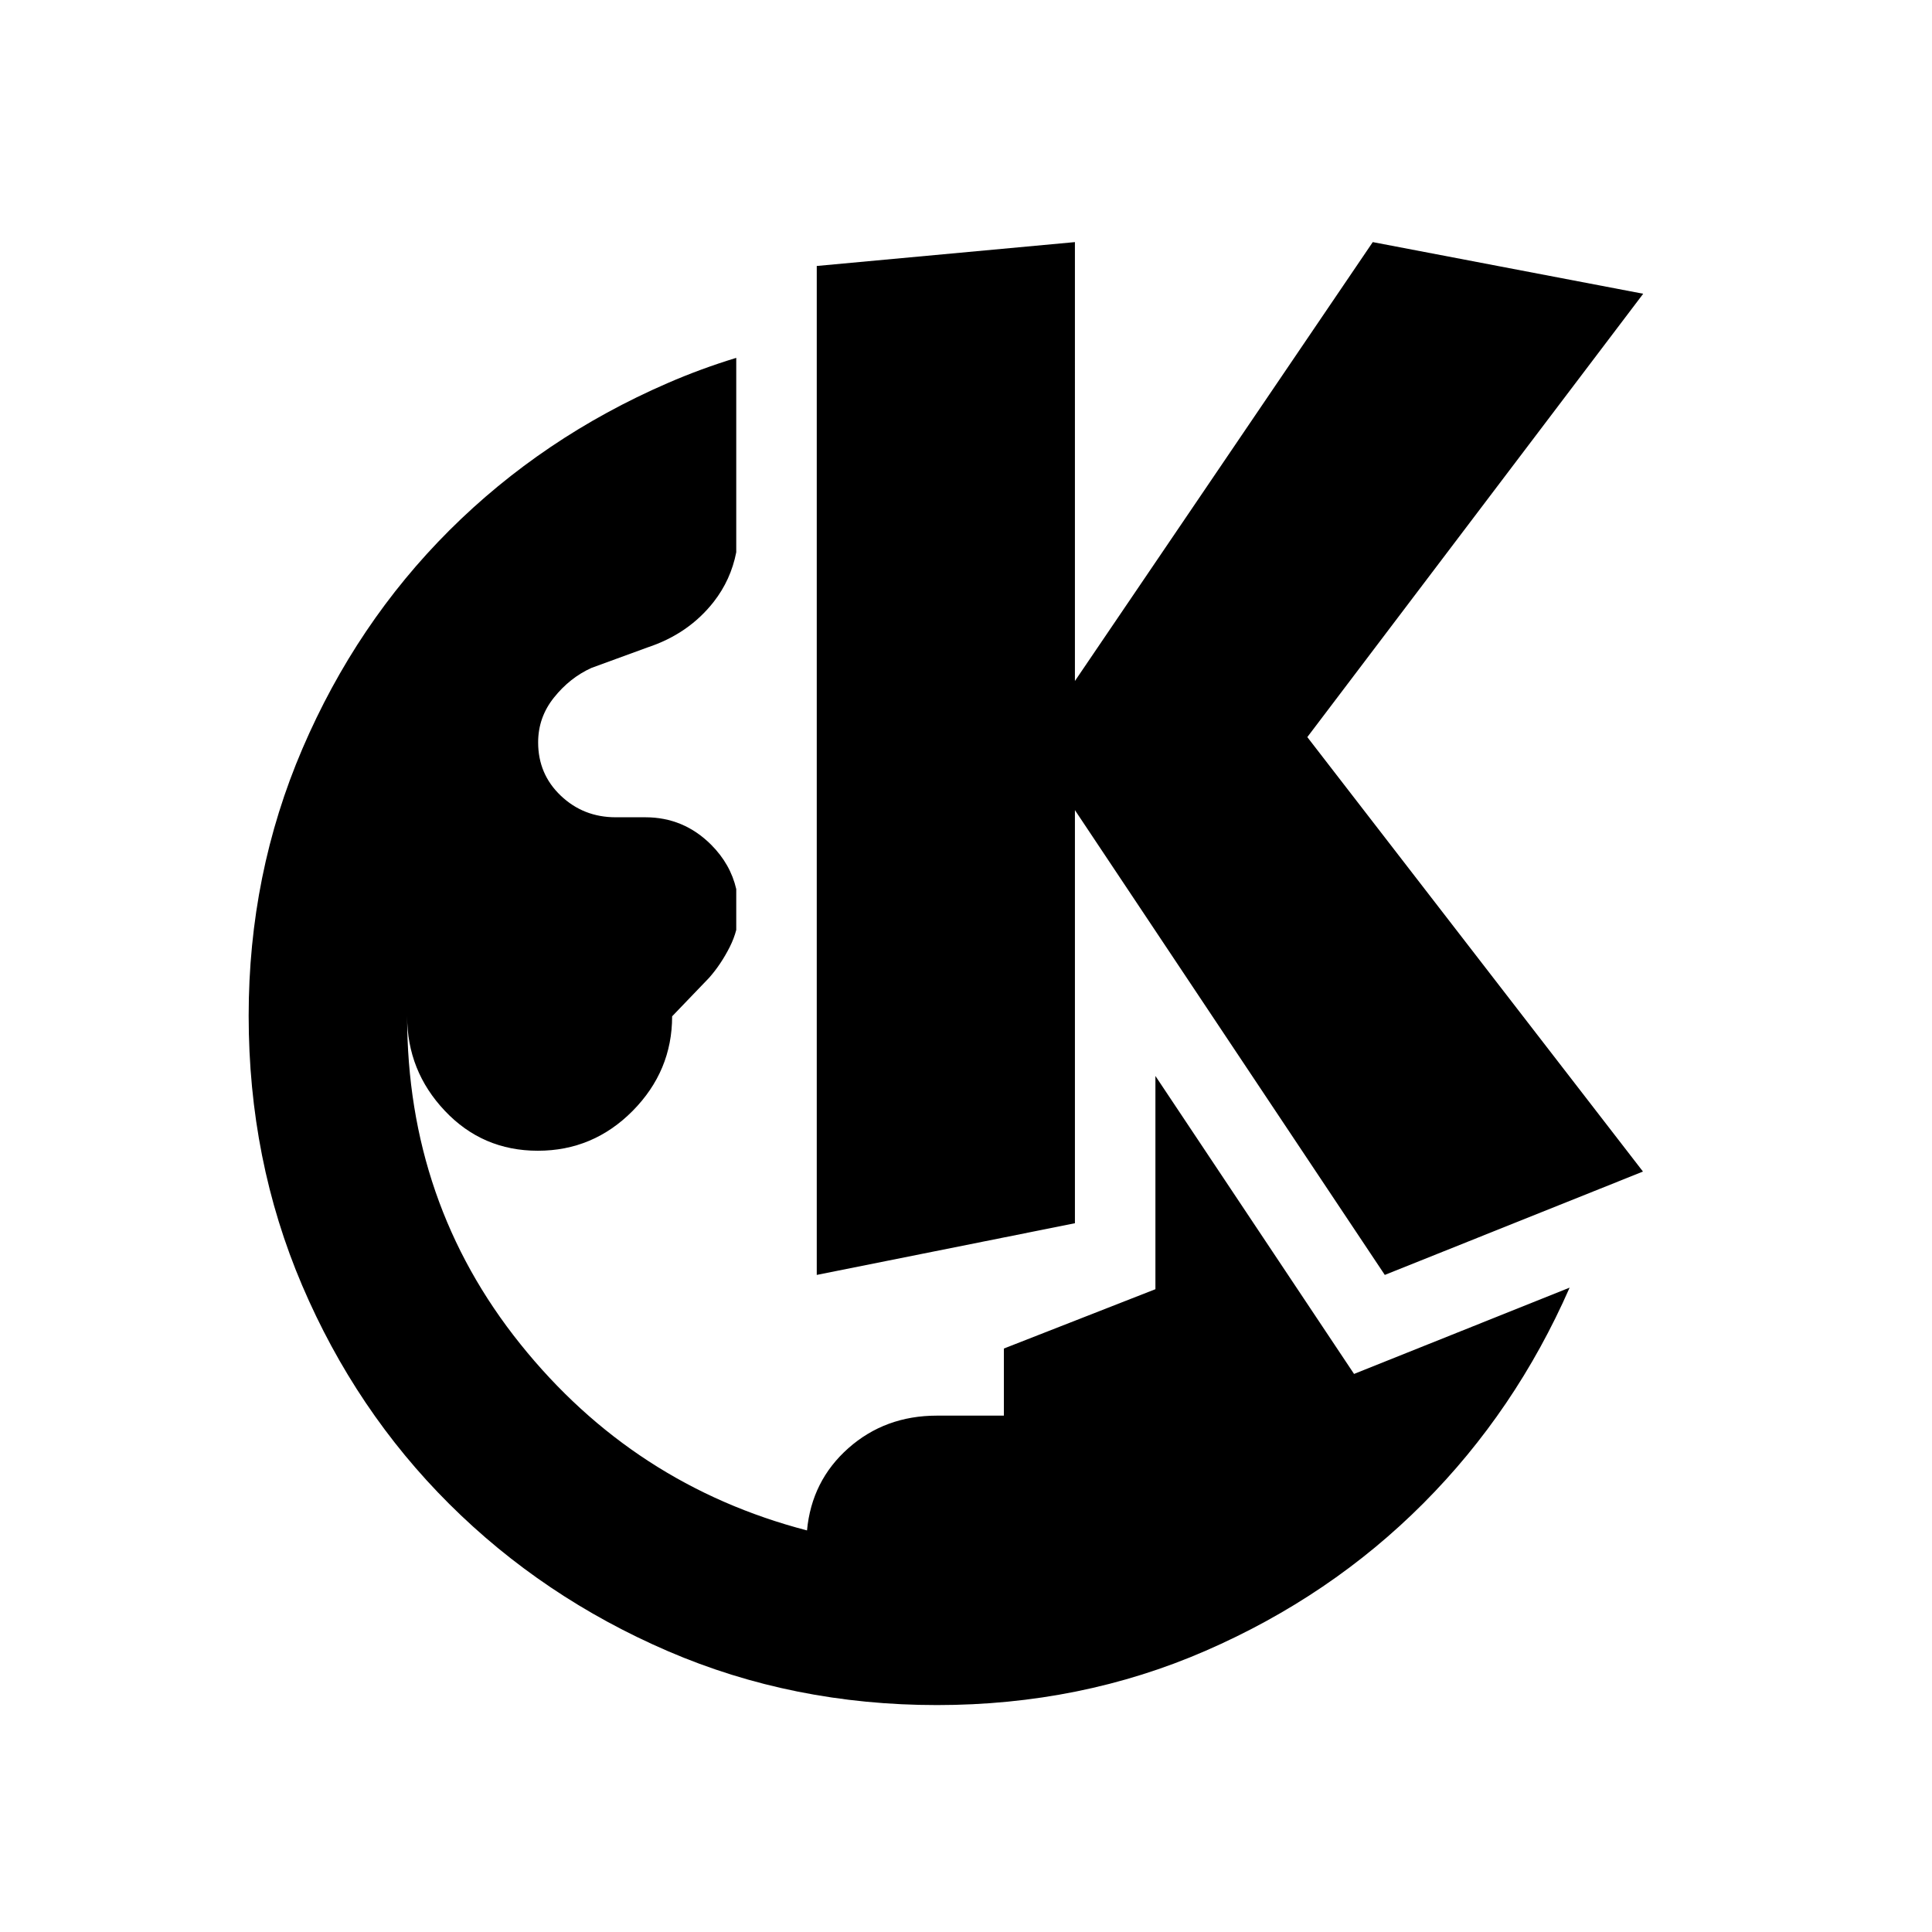 <svg height="48" width="48" xmlns="http://www.w3.org/2000/svg">
  <defs>
    <style type="text/css" id="current-color-scheme">.ColorScheme-Highlight { color:#000000; } .ColorScheme-Text { color:#ffffff; }</style>
  </defs><path d="m26.706 16.919 7.4-10.904 6.719 1.283-8.345 11.015 8.339 10.794-6.414 2.568-7.699-11.548v10.264l-6.414 1.284v-25.067l6.414-.593zm-13.778 16.474c1.874 2.337 4.249 3.881 7.122 4.63.077-.822.419-1.504 1.027-2.043.609-.539 1.342-.809 2.201-.809h1.663v-1.667l3.765-1.474v-5.298l4.935 7.403 5.356-2.144c-.896 2.041-2.106 3.826-3.632 5.357-1.539 1.544-3.343 2.765-5.411 3.665-2.067.9-4.292 1.349-6.675 1.349-2.382 0-4.611-.446-6.683-1.339-2.073-.894-3.884-2.113-5.434-3.657s-2.769-3.355-3.655-5.43-1.329-4.308-1.329-6.7c0-2.35.446-4.562 1.337-6.638.891-2.075 2.108-3.883 3.651-5.423 1.544-1.539 3.35-2.758 5.419-3.656.557-.242 1.126-.451 1.707-.628v4.83c-.089.457-.276.867-.559 1.23-.415.53-.963.909-1.648 1.135l-1.39.508c-.36.163-.67.409-.932.737-.262.327-.393.698-.393 1.114 0 .525.187.966.562 1.323.376.358.83.537 1.366.537h.735c.635 0 1.18.227 1.636.683.32.321.528.688.623 1.101v1.015c-.037.143-.091.283-.161.423-.147.29-.318.545-.513.766l-.919.957c0 .905-.327 1.688-.98 2.349-.654.66-1.439.991-2.356.991s-1.687-.331-2.311-.992c-.625-.661-.937-1.445-.937-2.351 0 3.094.938 5.809 2.813 8.146z" stroke-width="4"/></svg>